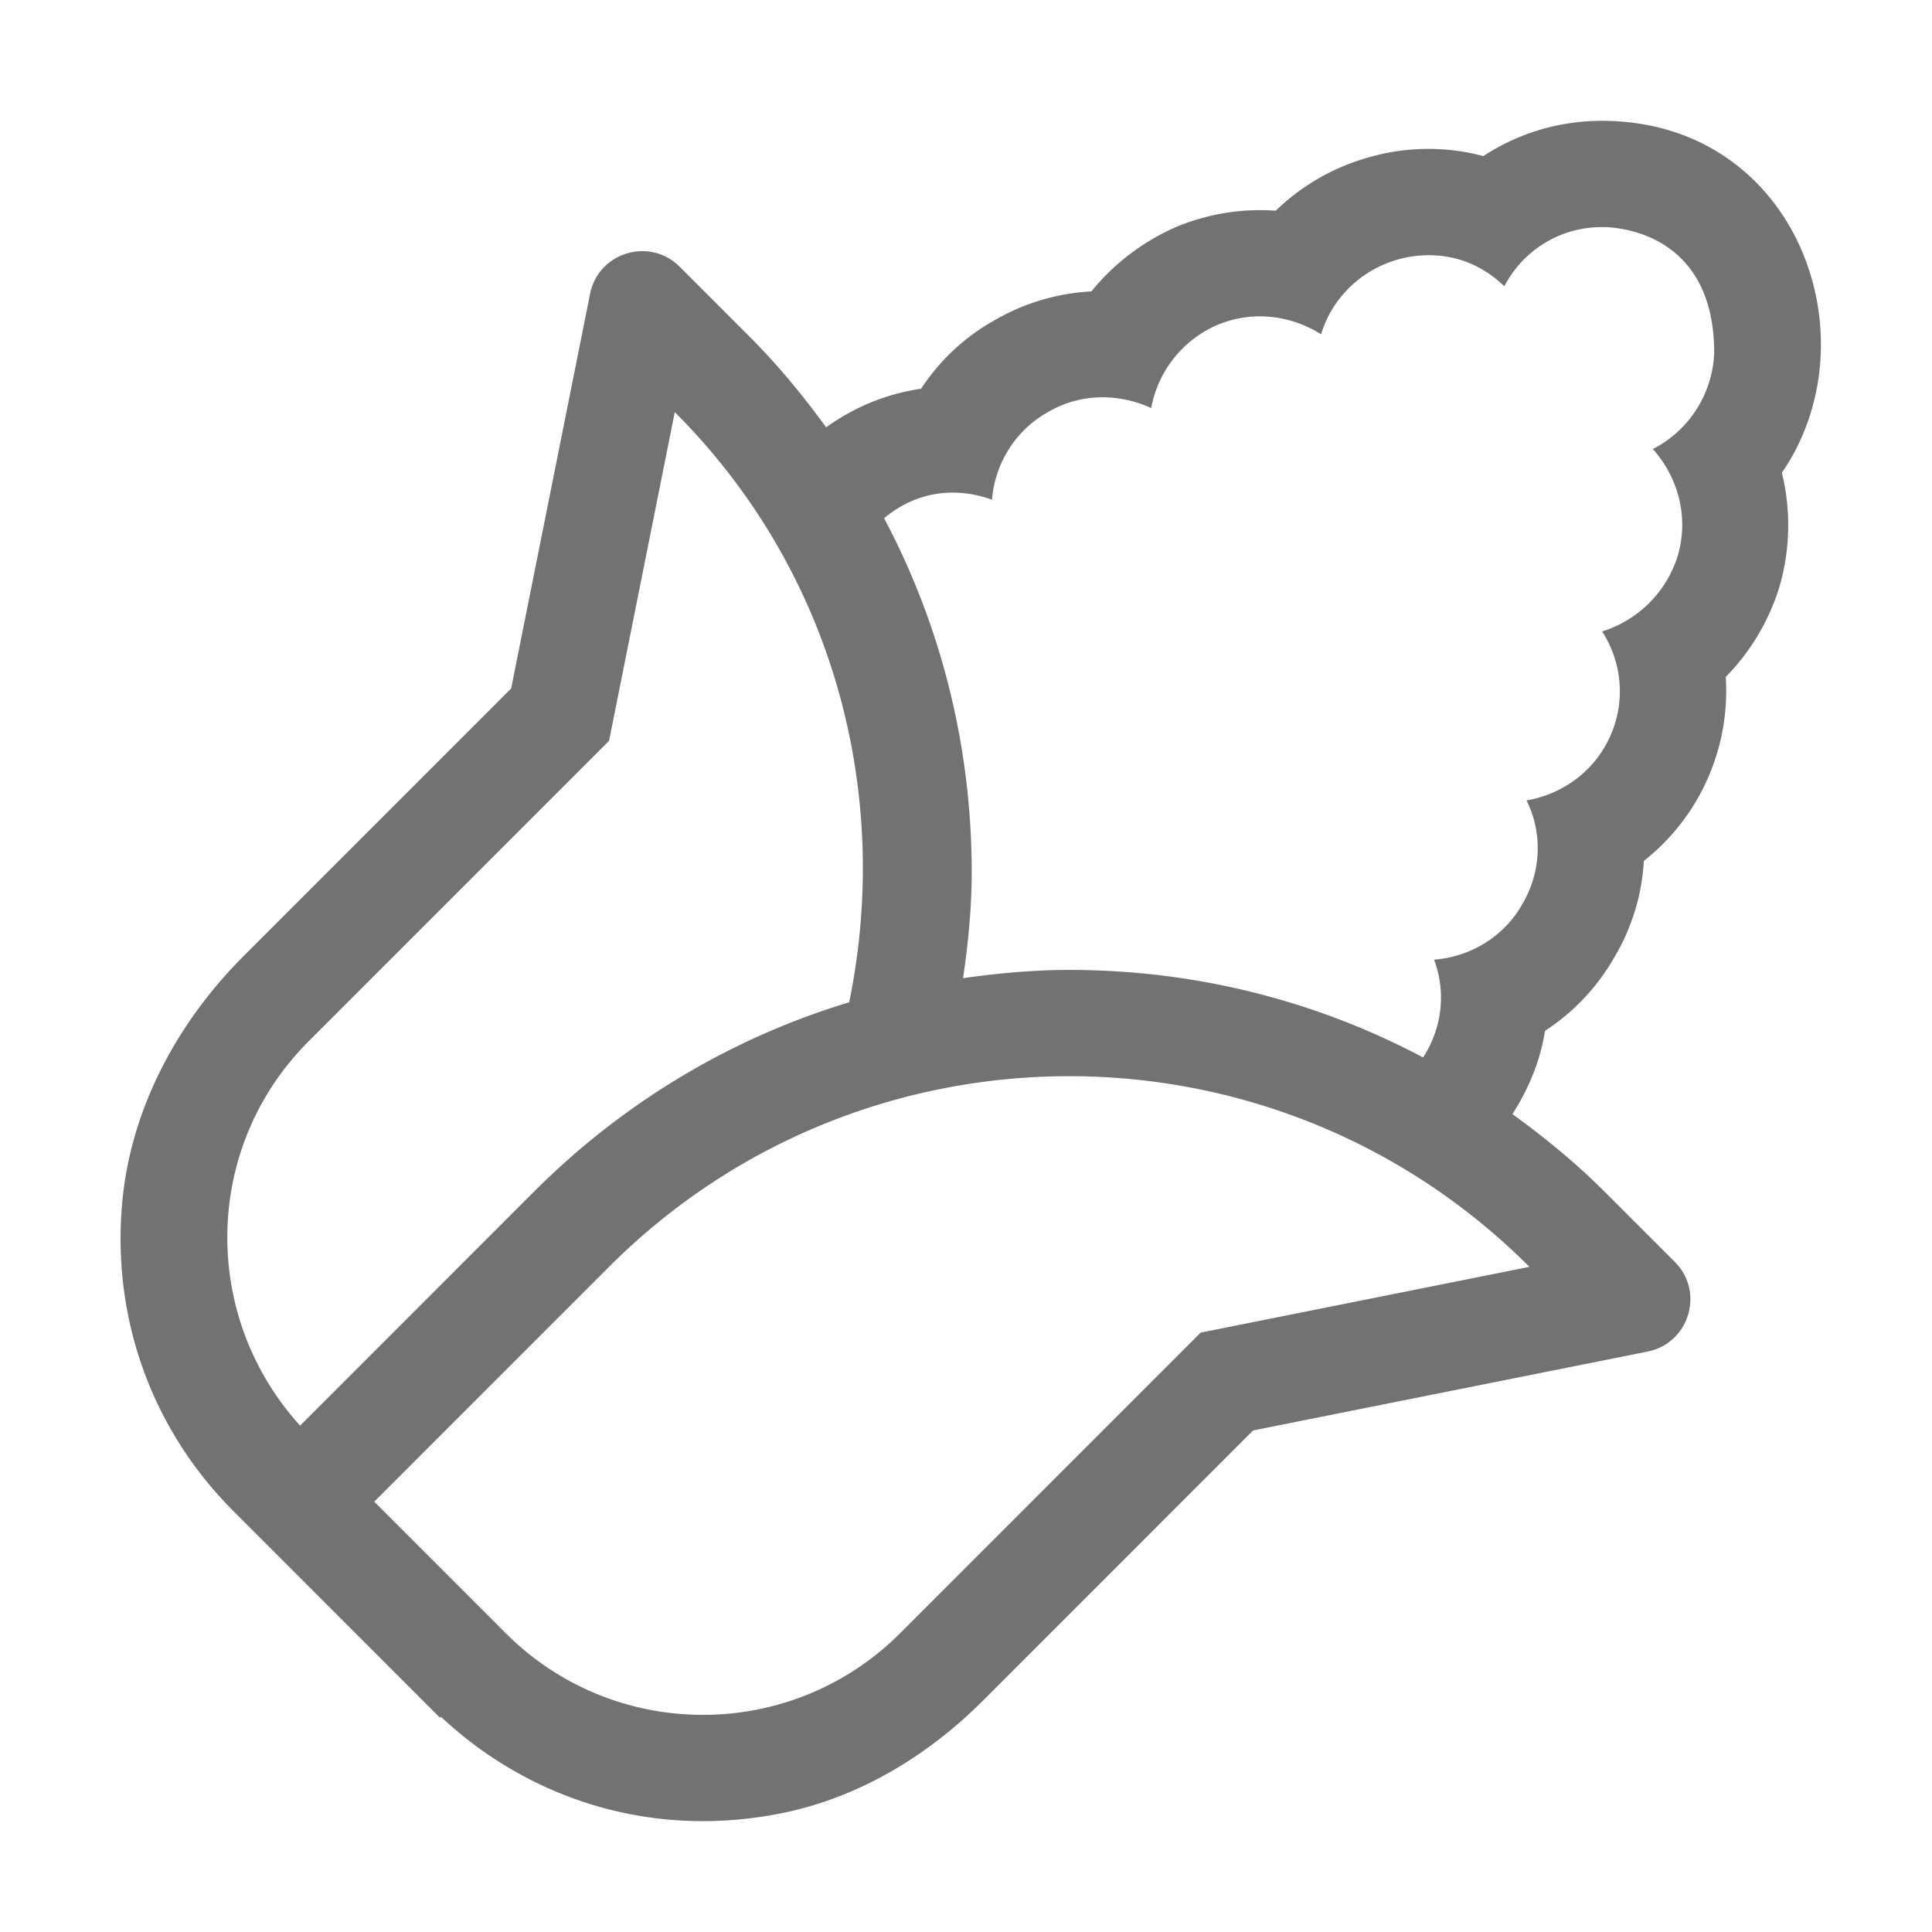 ﻿<?xml version='1.0' encoding='UTF-8'?>
<svg viewBox="-1.997 -2.001 31.997 32" xmlns="http://www.w3.org/2000/svg">
  <g transform="matrix(0.055, 0, 0, 0.055, 0, 0)">
    <path d="M446.02, 0C433.07, 0 420.75, 3.8 410.35, 10.62C395, 6.54 382.2, 9.12 375.46, 11.11A65.477 65.477 0 0 0 347.85, 27.06C341.61, 26.62 330.3, 26.67 317.38, 32.16C307.36, 36.67 298.86, 43.29 292.34, 51.36A64.994 64.994 0 0 0 262.66, 60.35C253.91, 65.31 246.54, 72.33 241.05, 80.67C230.87, 82.16 221.22, 86.04 212.73, 92.1C212.64, 92.16 212.58, 92.26 212.49, 92.33C205.53, 82.79 198.01, 73.59 189.5, 65.09L168.37, 43.95C159.33, 34.91 143.87, 39.59 141.37, 52.12L117.61, 170.93L37.06, 251.49C16.98, 271.58 2.98, 297.65 0.47, 325.94C-2.63, 360.85 9.56, 394.22 33.97, 418.63L96.18, 480.86L96.46, 480.58C123.84, 506.15 161.23, 517.48 199.77, 509.46C222.63, 504.71 243.19, 492.21 259.7, 475.7L341.02, 394.36L459.82, 370.6C472.35, 368.09 477.03, 352.63 468, 343.6L446.86, 322.46C438.2, 313.8 428.84, 306.15 419.12, 299.1C424.08, 291.35 427.55, 282.89 428.91, 274.04A64.739 64.739 0 0 0 449.85, 251.8C455.14, 242.9 458.11, 232.96 458.69, 222.86C466.8, 216.45 473.37, 208.16 477.71, 198.51C482.18, 188.58 484.04, 177.93 483.34, 167.46A66.545 66.545 0 0 0 499.46, 140.49A66.217 66.217 0 0 0 500.25, 105.98C528.26, 65.2 504.65, 0 446.02, 0zM56.6, 277.21L147.09, 186.7L166.88, 87.71C215.21, 136.04 232.23, 203.16 219.39, 265.43C183.92, 276.15 151.41, 295.52 124.47, 322.47L54.06, 392.9C24.1, 359.92 24.76, 309.04 56.6, 277.21zM424.23, 345.09L325.25, 364.89L234.75, 455.4C218.35, 471.8 196.86, 480 175.36, 480C153.87, 480 132.37, 471.8 115.97, 455.4L76.38, 415.8L147.08, 345.09C185.35, 306.82 235.5, 287.68 285.65, 287.68C335.81, 287.68 385.96, 306.82 424.23, 345.09zM461.39, 98.84C468.89, 107.15 472.37, 119.2 468.89, 130.99C465.4, 142.24 456.56, 150.54 446.12, 153.75C452, 162.86 453.35, 174.65 448.53, 185.36C443.7, 196.07 434.07, 202.77 423.36, 204.65C428.19, 214.29 427.91, 226.07 422.03, 235.98C416.4, 245.89 406.22, 251.78 395.51, 252.59C399.09, 262.04 398.12, 272.91 392.22, 282.04C359.78, 264.84 323.43, 255.68 285.67, 255.68C274.85, 255.68 264.21, 256.69 253.69, 258.16C255.22, 247.68 256.29, 237.08 256.29, 226.29C256.29, 188.5 247.13, 152.13 229.91, 119.66C243.39, 108.44 257.49, 112.25 262.4, 114.1C263.21, 103.66 269.1, 93.47 279.01, 87.85C294.83, 78.46 309.93, 86.32 310.34, 86.52C312.22, 76.07 319.18, 66.43 329.89, 61.61C343.35, 55.9 355.32, 60.29 361.5, 64.29C364.72, 53.58 373.28, 45.01 384.53, 41.79C387.53, 40.9 403.17, 36.76 416.67, 49.82C422.33, 38.99 433.44, 32 446.02, 32C446.54, 32 479.87, 31.05 479.87, 69.92C479.33, 82.77 471.84, 93.48 461.39, 98.84z" fill="#727272" fill-opacity="1" class="Black" />
  </g>
</svg>